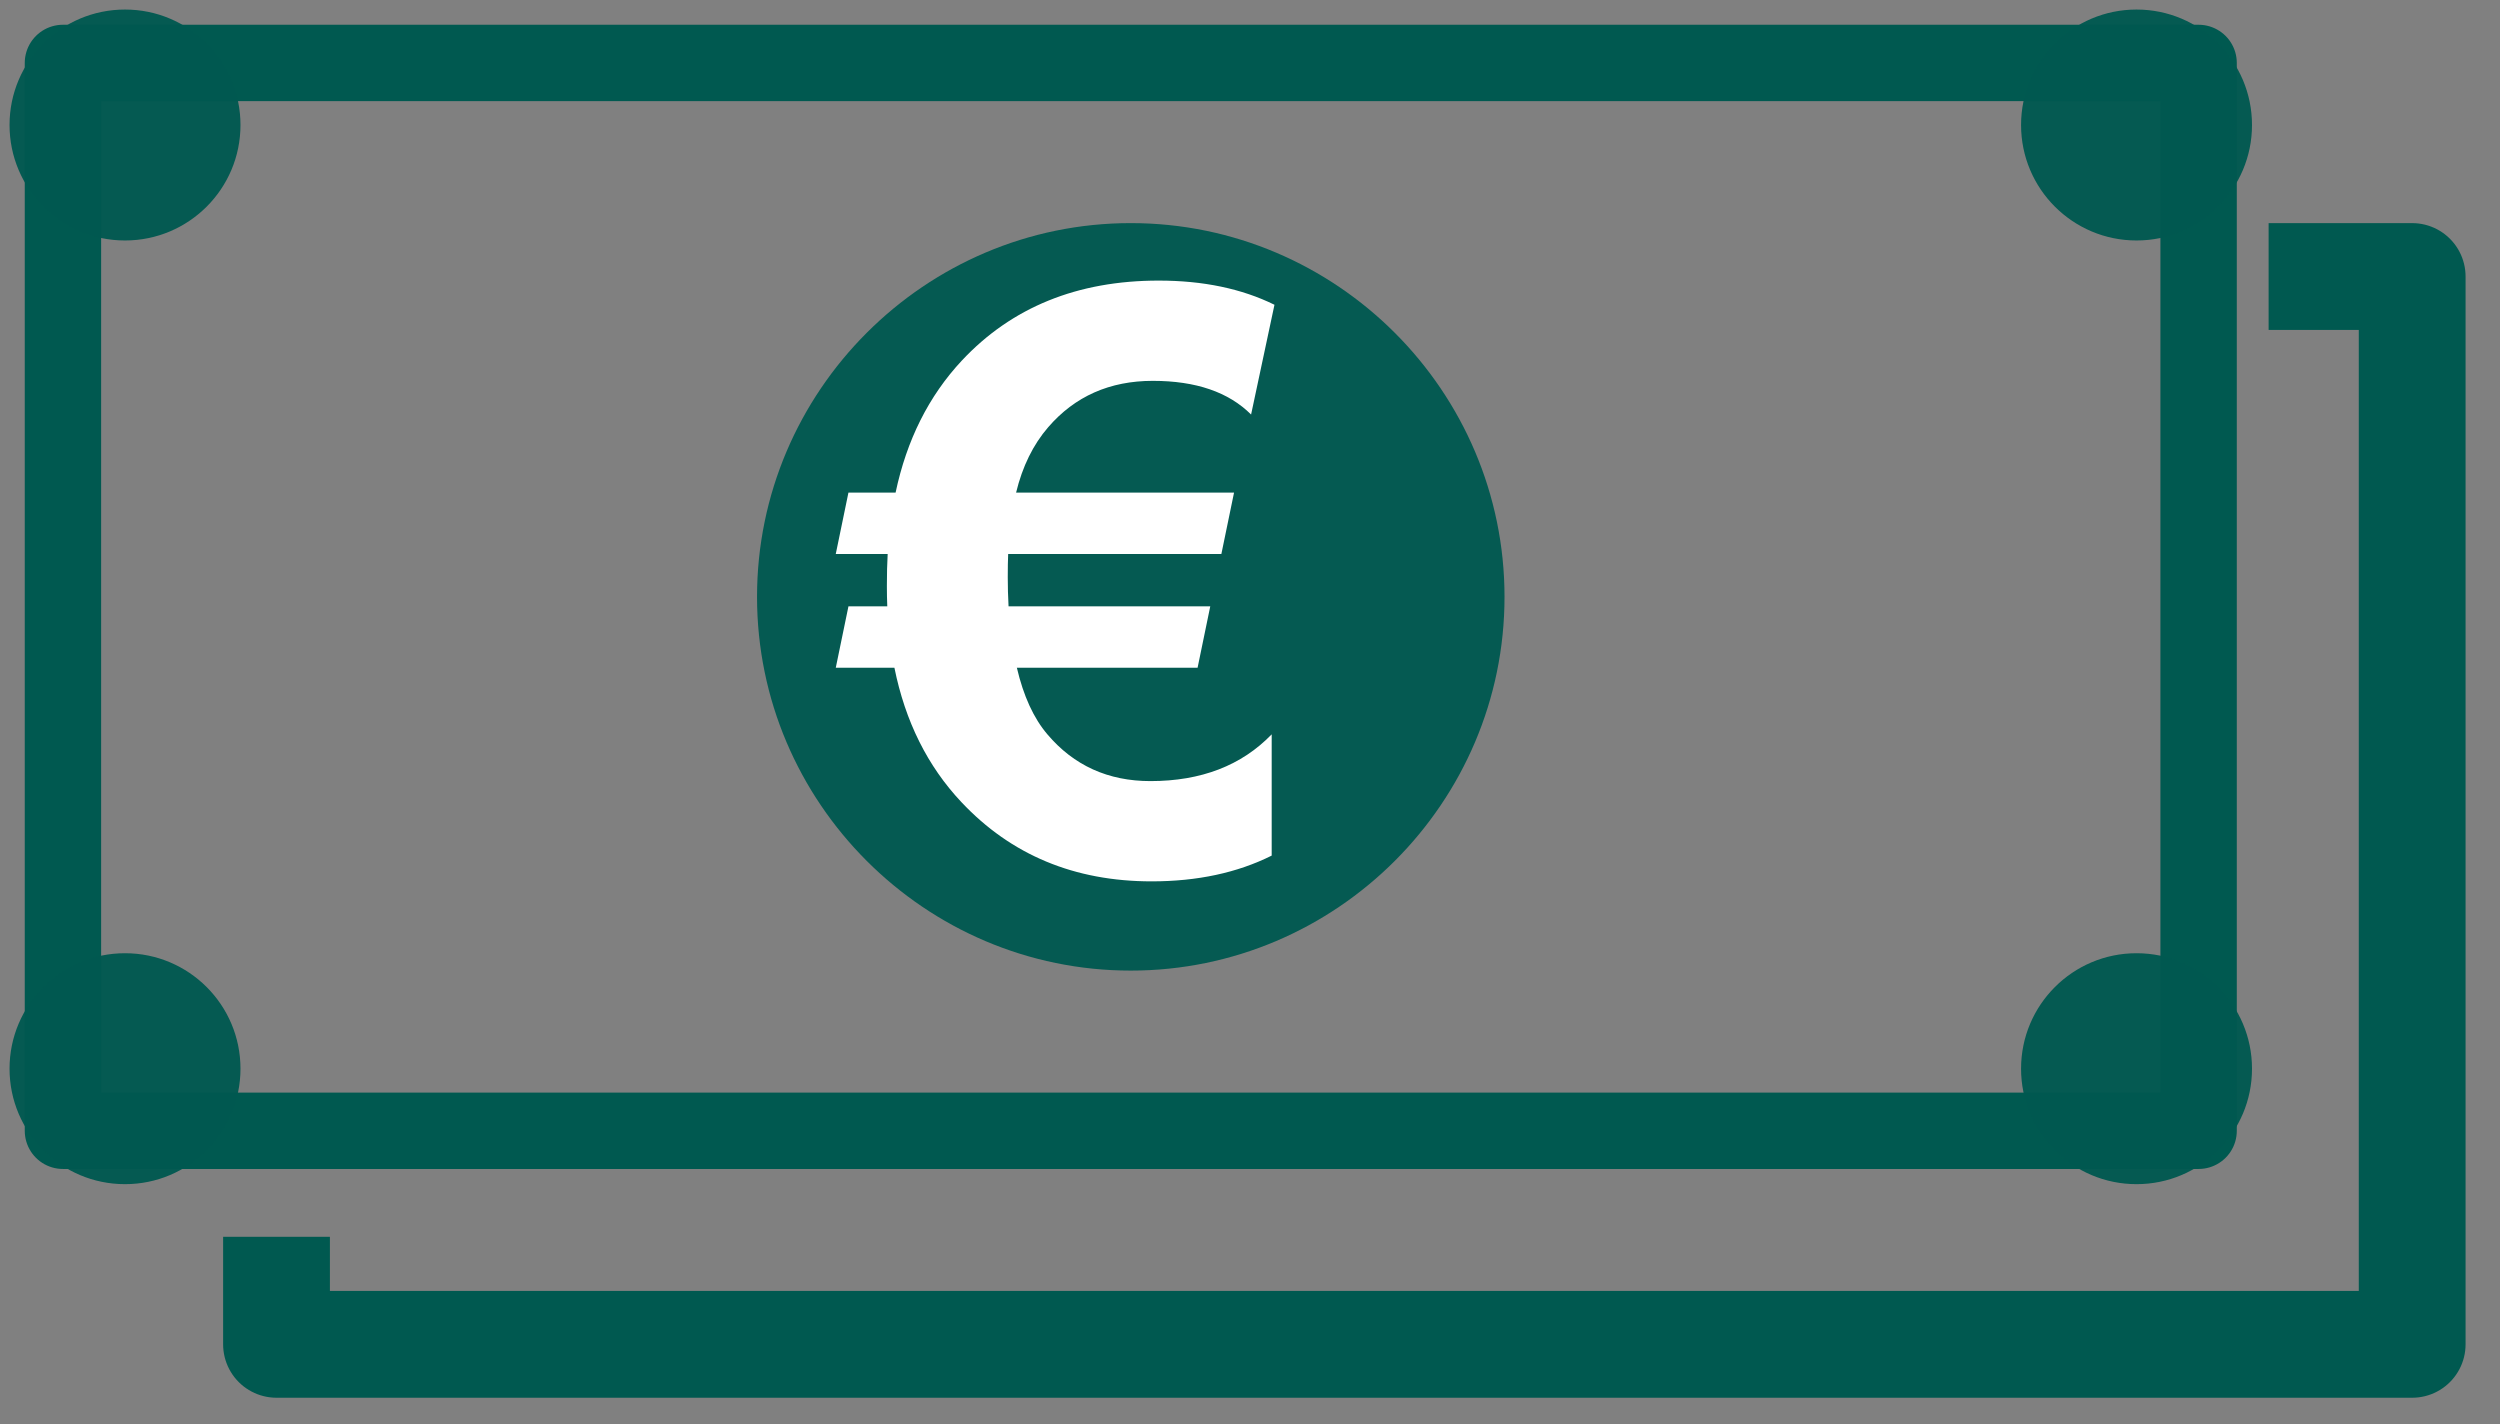 <?xml version="1.0" encoding="utf-8"?>
<!-- Generator: Adobe Illustrator 16.0.0, SVG Export Plug-In . SVG Version: 6.00 Build 0)  -->
<!DOCTYPE svg PUBLIC "-//W3C//DTD SVG 1.1//EN" "http://www.w3.org/Graphics/SVG/1.1/DTD/svg11.dtd">
<svg version="1.1" id="Layer_2" xmlns="http://www.w3.org/2000/svg" xmlns:xlink="http://www.w3.org/1999/xlink" x="0px" y="0px"
	 width="261.833px" height="149.167px" viewBox="0 0 261.833 149.167" enable-background="new 0 0 261.833 149.167"
	 xml:space="preserve">
<rect x="0" y="0" width="261.833" height="149.167" fill="#808080" stroke="none"/>
<g>
	<g id="g2166_1_">
		<path id="path2156_1_" fill="none" stroke="#005950" stroke-width="8" stroke-linejoin="round" d="M6.592,6.592v111.838h223.675
			V6.592H6.592z"/>
		<path id="path2158_1_" fill="#005950" fill-opacity="0.961" d="M25.186,111.928c0,6.679-5.415,12.093-12.093,12.093
			S1,118.607,1,111.928s5.414-12.093,12.093-12.093S25.186,105.25,25.186,111.928z"/>
		<path id="path2160_1_" fill="#005950" fill-opacity="0.961" d="M25.186,13.093c0,6.679-5.415,12.093-12.093,12.093
			S1,19.771,1,13.093S6.414,1,13.093,1S25.186,6.414,25.186,13.093z"/>
		<path id="path2162_1_" fill="#005950" fill-opacity="0.961" d="M235.859,111.928c0,6.679-5.414,12.093-12.093,12.093
			s-12.093-5.415-12.093-12.093s5.415-12.093,12.093-12.093S235.859,105.25,235.859,111.928z"/>
		<path id="path2164_1_" fill="#005950" fill-opacity="0.961" d="M235.859,13.093c0,6.679-5.414,12.093-12.093,12.093
			s-12.093-5.414-12.093-12.093S217.088,1,223.767,1S235.859,6.414,235.859,13.093z"/>
	</g>
	<path id="path2154_1_" opacity="0.96" fill="#005950" enable-background="new    " d="M118.428,23.367
		c-21.552,0-39.141,17.592-39.141,39.145c0,21.552,17.588,39.142,39.141,39.142c21.552,0,39.145-17.59,39.145-39.142
		S139.98,23.367,118.428,23.367z"/>
	<path id="path2152_1_" fill="none" stroke="#005950" stroke-width="11.184" stroke-linejoin="round" d="M28.96,129.535v11.262
		h223.675V28.96l-15.035,0"/>
	<g>
		<path fill="#FFFFFF" d="M133.479,31.919l-2.449,11.497c-2.352-2.352-5.783-3.528-10.293-3.528c-4.51,0-8.163,1.619-10.957,4.856
			c-1.577,1.826-2.698,4.109-3.362,6.848h22.827l-1.328,6.433h-22.329c-0.028,0.637-0.042,1.453-0.042,2.449
			c0,0.969,0.027,1.979,0.083,3.03h21.125l-1.328,6.433h-18.926c0.691,2.961,1.757,5.285,3.196,6.973
			c2.767,3.265,6.364,4.897,10.791,4.897c5.313,0,9.546-1.632,12.7-4.897v12.7c-3.597,1.798-7.789,2.698-12.576,2.698
			c-8.08,0-14.72-2.767-19.922-8.301c-3.542-3.763-5.88-8.453-7.014-14.07h-6.143l1.328-6.433h4.067
			c-0.028-0.664-0.042-1.37-0.042-2.117c0-1.272,0.027-2.393,0.083-3.362h-5.437l1.328-6.433h4.939
			c1.162-5.506,3.472-10.113,6.931-13.821c5.229-5.589,12.105-8.384,20.627-8.384C126.009,29.387,130.048,30.231,133.479,31.919z"/>
	</g>
</g>
</svg>
